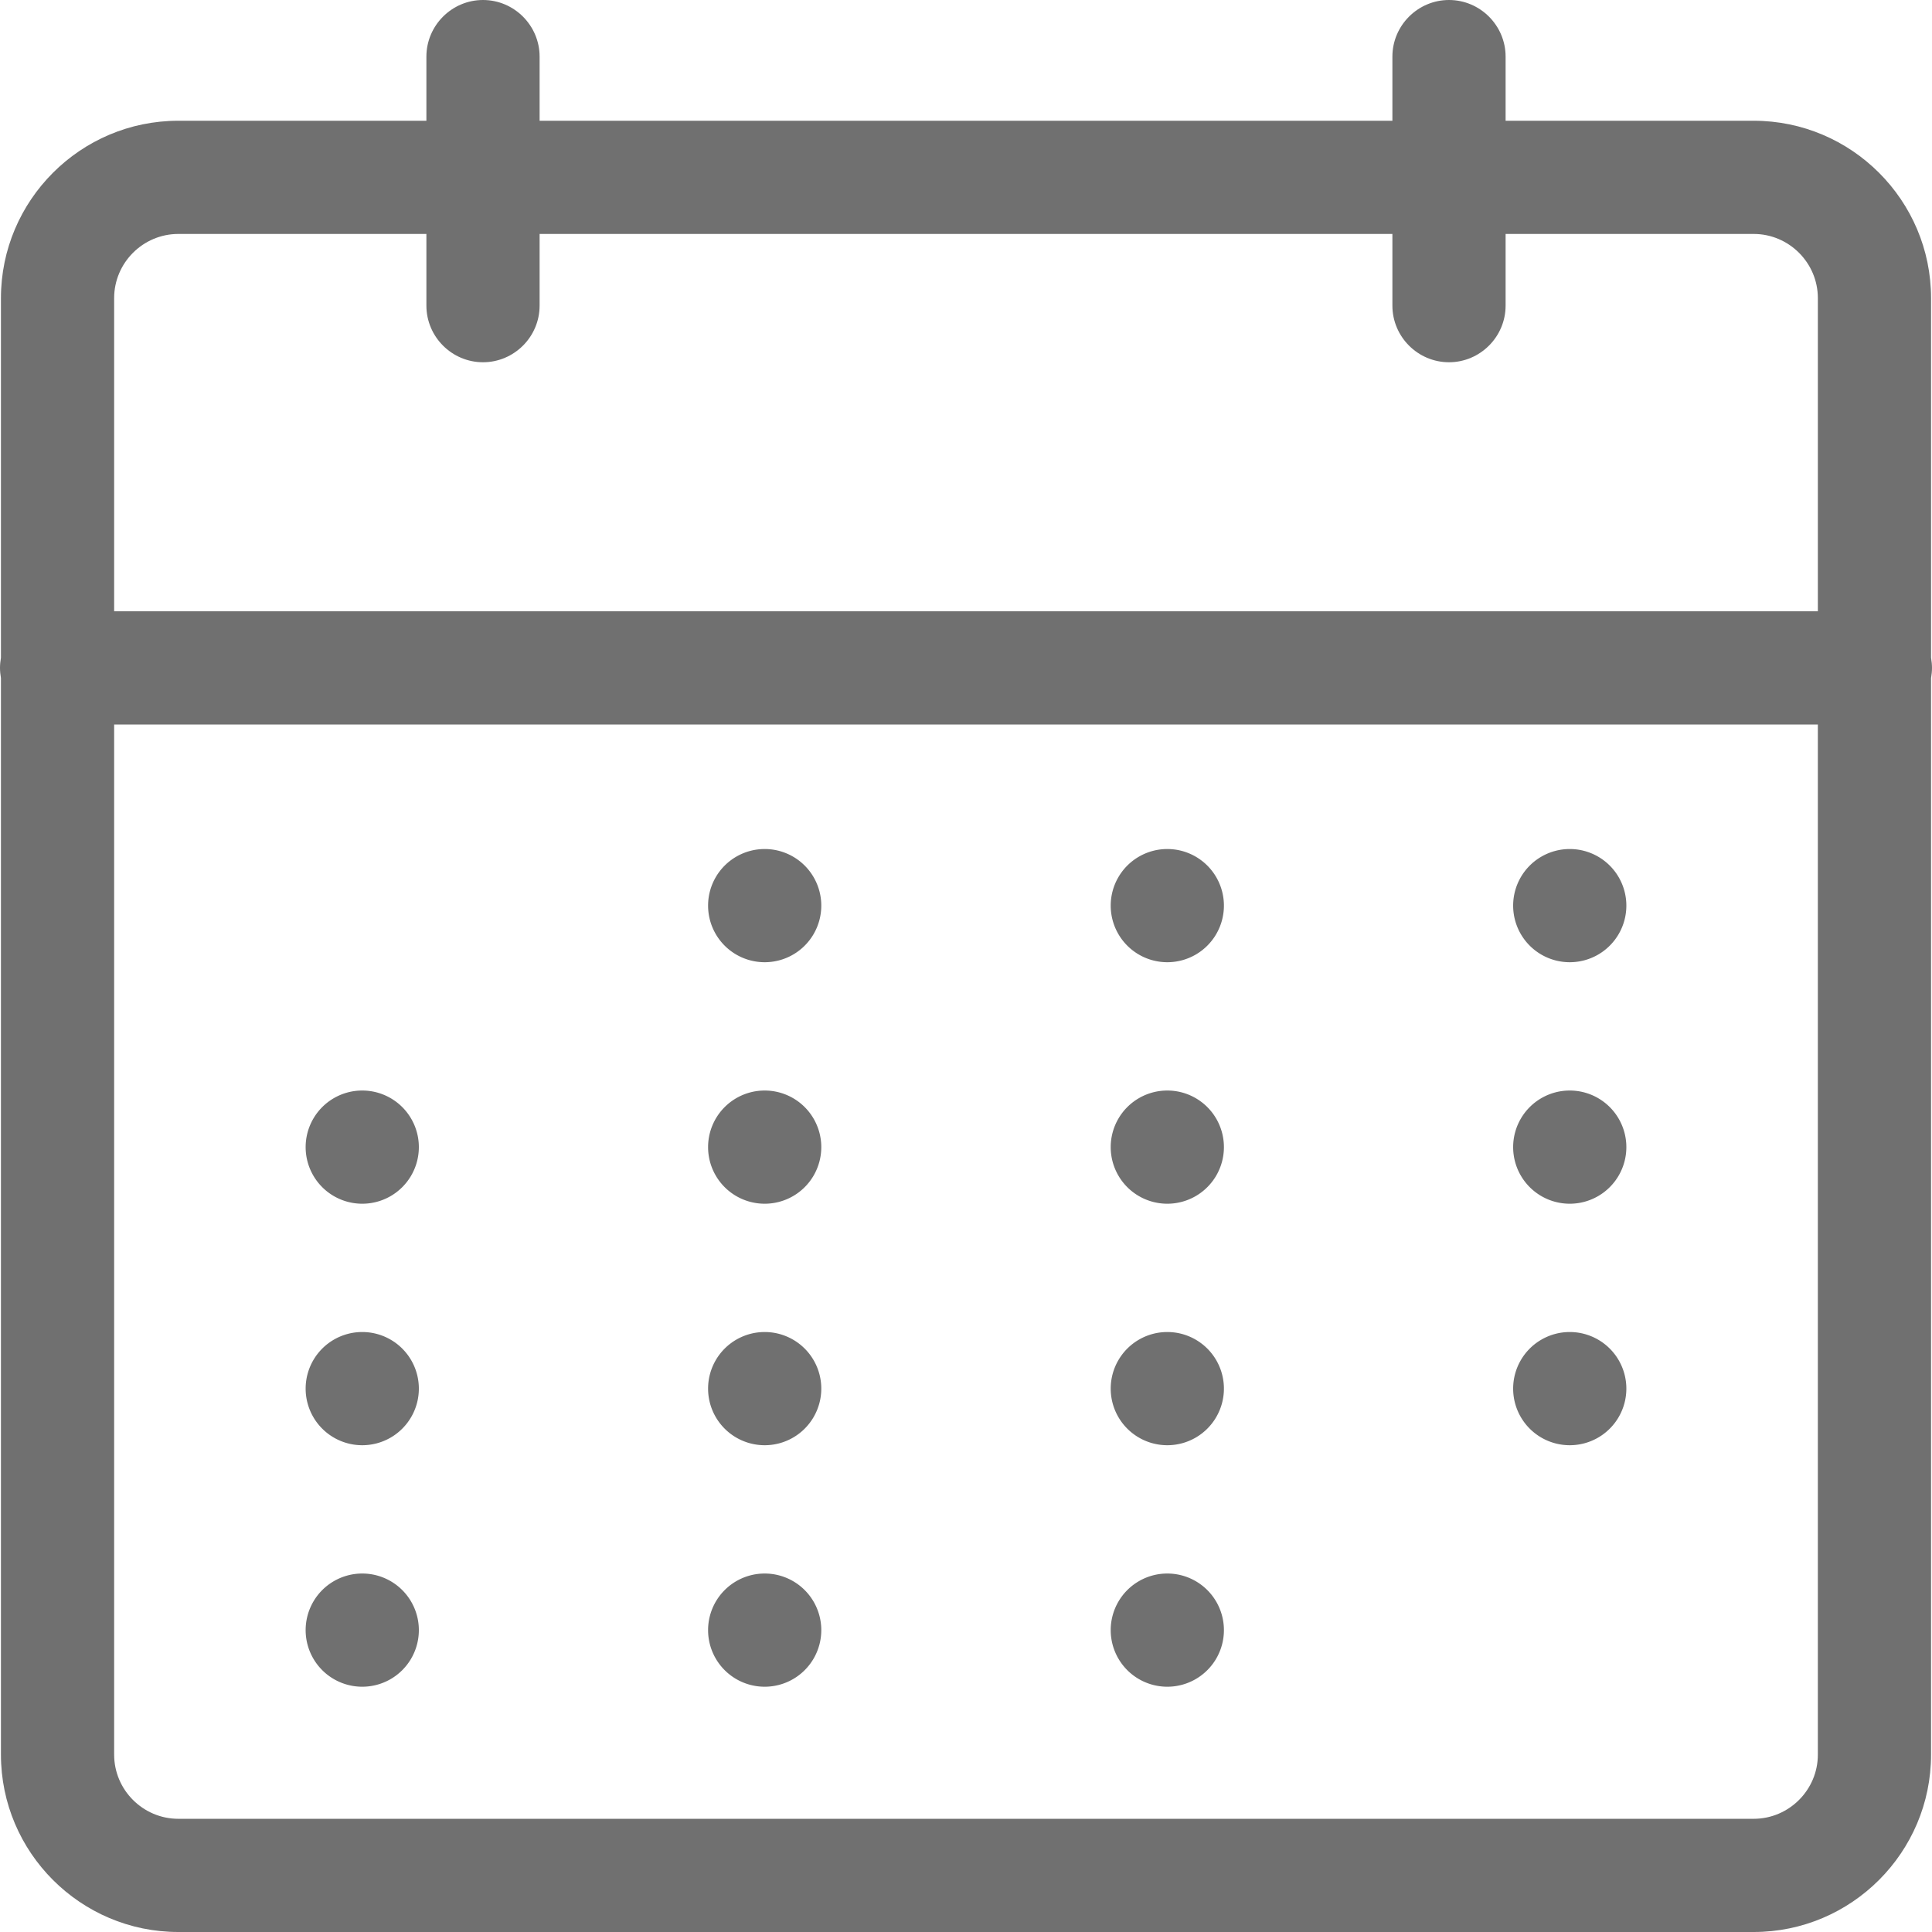 <svg t="1722083463560" class="icon" viewBox="0 0 1024 1024" version="1.1" xmlns="http://www.w3.org/2000/svg" p-id="4347" width="200" height="200"><path d="M1023.5 348.6V158c0-51.8-42.2-94-94-94H798V30c0-16.5-13.5-30-30-30s-30 13.5-30 30v34H286V30c0-16.5-13.5-30-30-30s-30 13.5-30 30v34H94.5c-51.8 0-94 42.2-94 94v190.6c-0.3 1.8-0.5 3.6-0.5 5.4 0 1.8 0.2 3.6 0.5 5.4V930c0 51.8 42.2 94 94 94h835c51.8 0 94-42.2 94-94V359.4c0.3-1.8 0.5-3.6 0.5-5.4 0-1.8-0.2-3.6-0.5-5.4z m-60 581.4c0 18.7-15.3 34-34 34h-835c-18.7 0-34-15.3-34-34V384h903v546z m0-606h-903V158c0-18.7 15.3-34 34-34H226v38c0 16.5 13.5 30 30 30s30-13.5 30-30v-38h452v38c0 16.5 13.5 30 30 30s30-13.5 30-30v-38h131.5c18.7 0 34 15.3 34 34v166z" fill="#707070" p-id="4348"></path><path d="M405.3 480m-30 0a30 30 0 1 0 60 0 30 30 0 1 0-60 0Z" fill="#707070" p-id="4349"></path><path d="M618.7 480m-30 0a30 30 0 1 0 60 0 30 30 0 1 0-60 0Z" fill="#707070" p-id="4350"></path><path d="M832 480m-30 0a30 30 0 1 0 60 0 30 30 0 1 0-60 0Z" fill="#707070" p-id="4351"></path><path d="M192 608m-30 0a30 30 0 1 0 60 0 30 30 0 1 0-60 0Z" fill="#707070" p-id="4352"></path><path d="M405.3 608m-30 0a30 30 0 1 0 60 0 30 30 0 1 0-60 0Z" fill="#707070" p-id="4353"></path><path d="M618.7 608m-30 0a30 30 0 1 0 60 0 30 30 0 1 0-60 0Z" fill="#707070" p-id="4354"></path><path d="M832 608m-30 0a30 30 0 1 0 60 0 30 30 0 1 0-60 0Z" fill="#707070" p-id="4355"></path><path d="M192 736m-30 0a30 30 0 1 0 60 0 30 30 0 1 0-60 0Z" fill="#707070" p-id="4356"></path><path d="M405.3 736m-30 0a30 30 0 1 0 60 0 30 30 0 1 0-60 0Z" fill="#707070" p-id="4357"></path><path d="M618.7 736m-30 0a30 30 0 1 0 60 0 30 30 0 1 0-60 0Z" fill="#707070" p-id="4358"></path><path d="M832 736m-30 0a30 30 0 1 0 60 0 30 30 0 1 0-60 0Z" fill="#707070" p-id="4359"></path><path d="M192 864m-30 0a30 30 0 1 0 60 0 30 30 0 1 0-60 0Z" fill="#707070" p-id="4360"></path><path d="M405.3 864m-30 0a30 30 0 1 0 60 0 30 30 0 1 0-60 0Z" fill="#707070" p-id="4361"></path><path d="M618.7 864m-30 0a30 30 0 1 0 60 0 30 30 0 1 0-60 0Z" fill="#707070" p-id="4362"></path></svg>